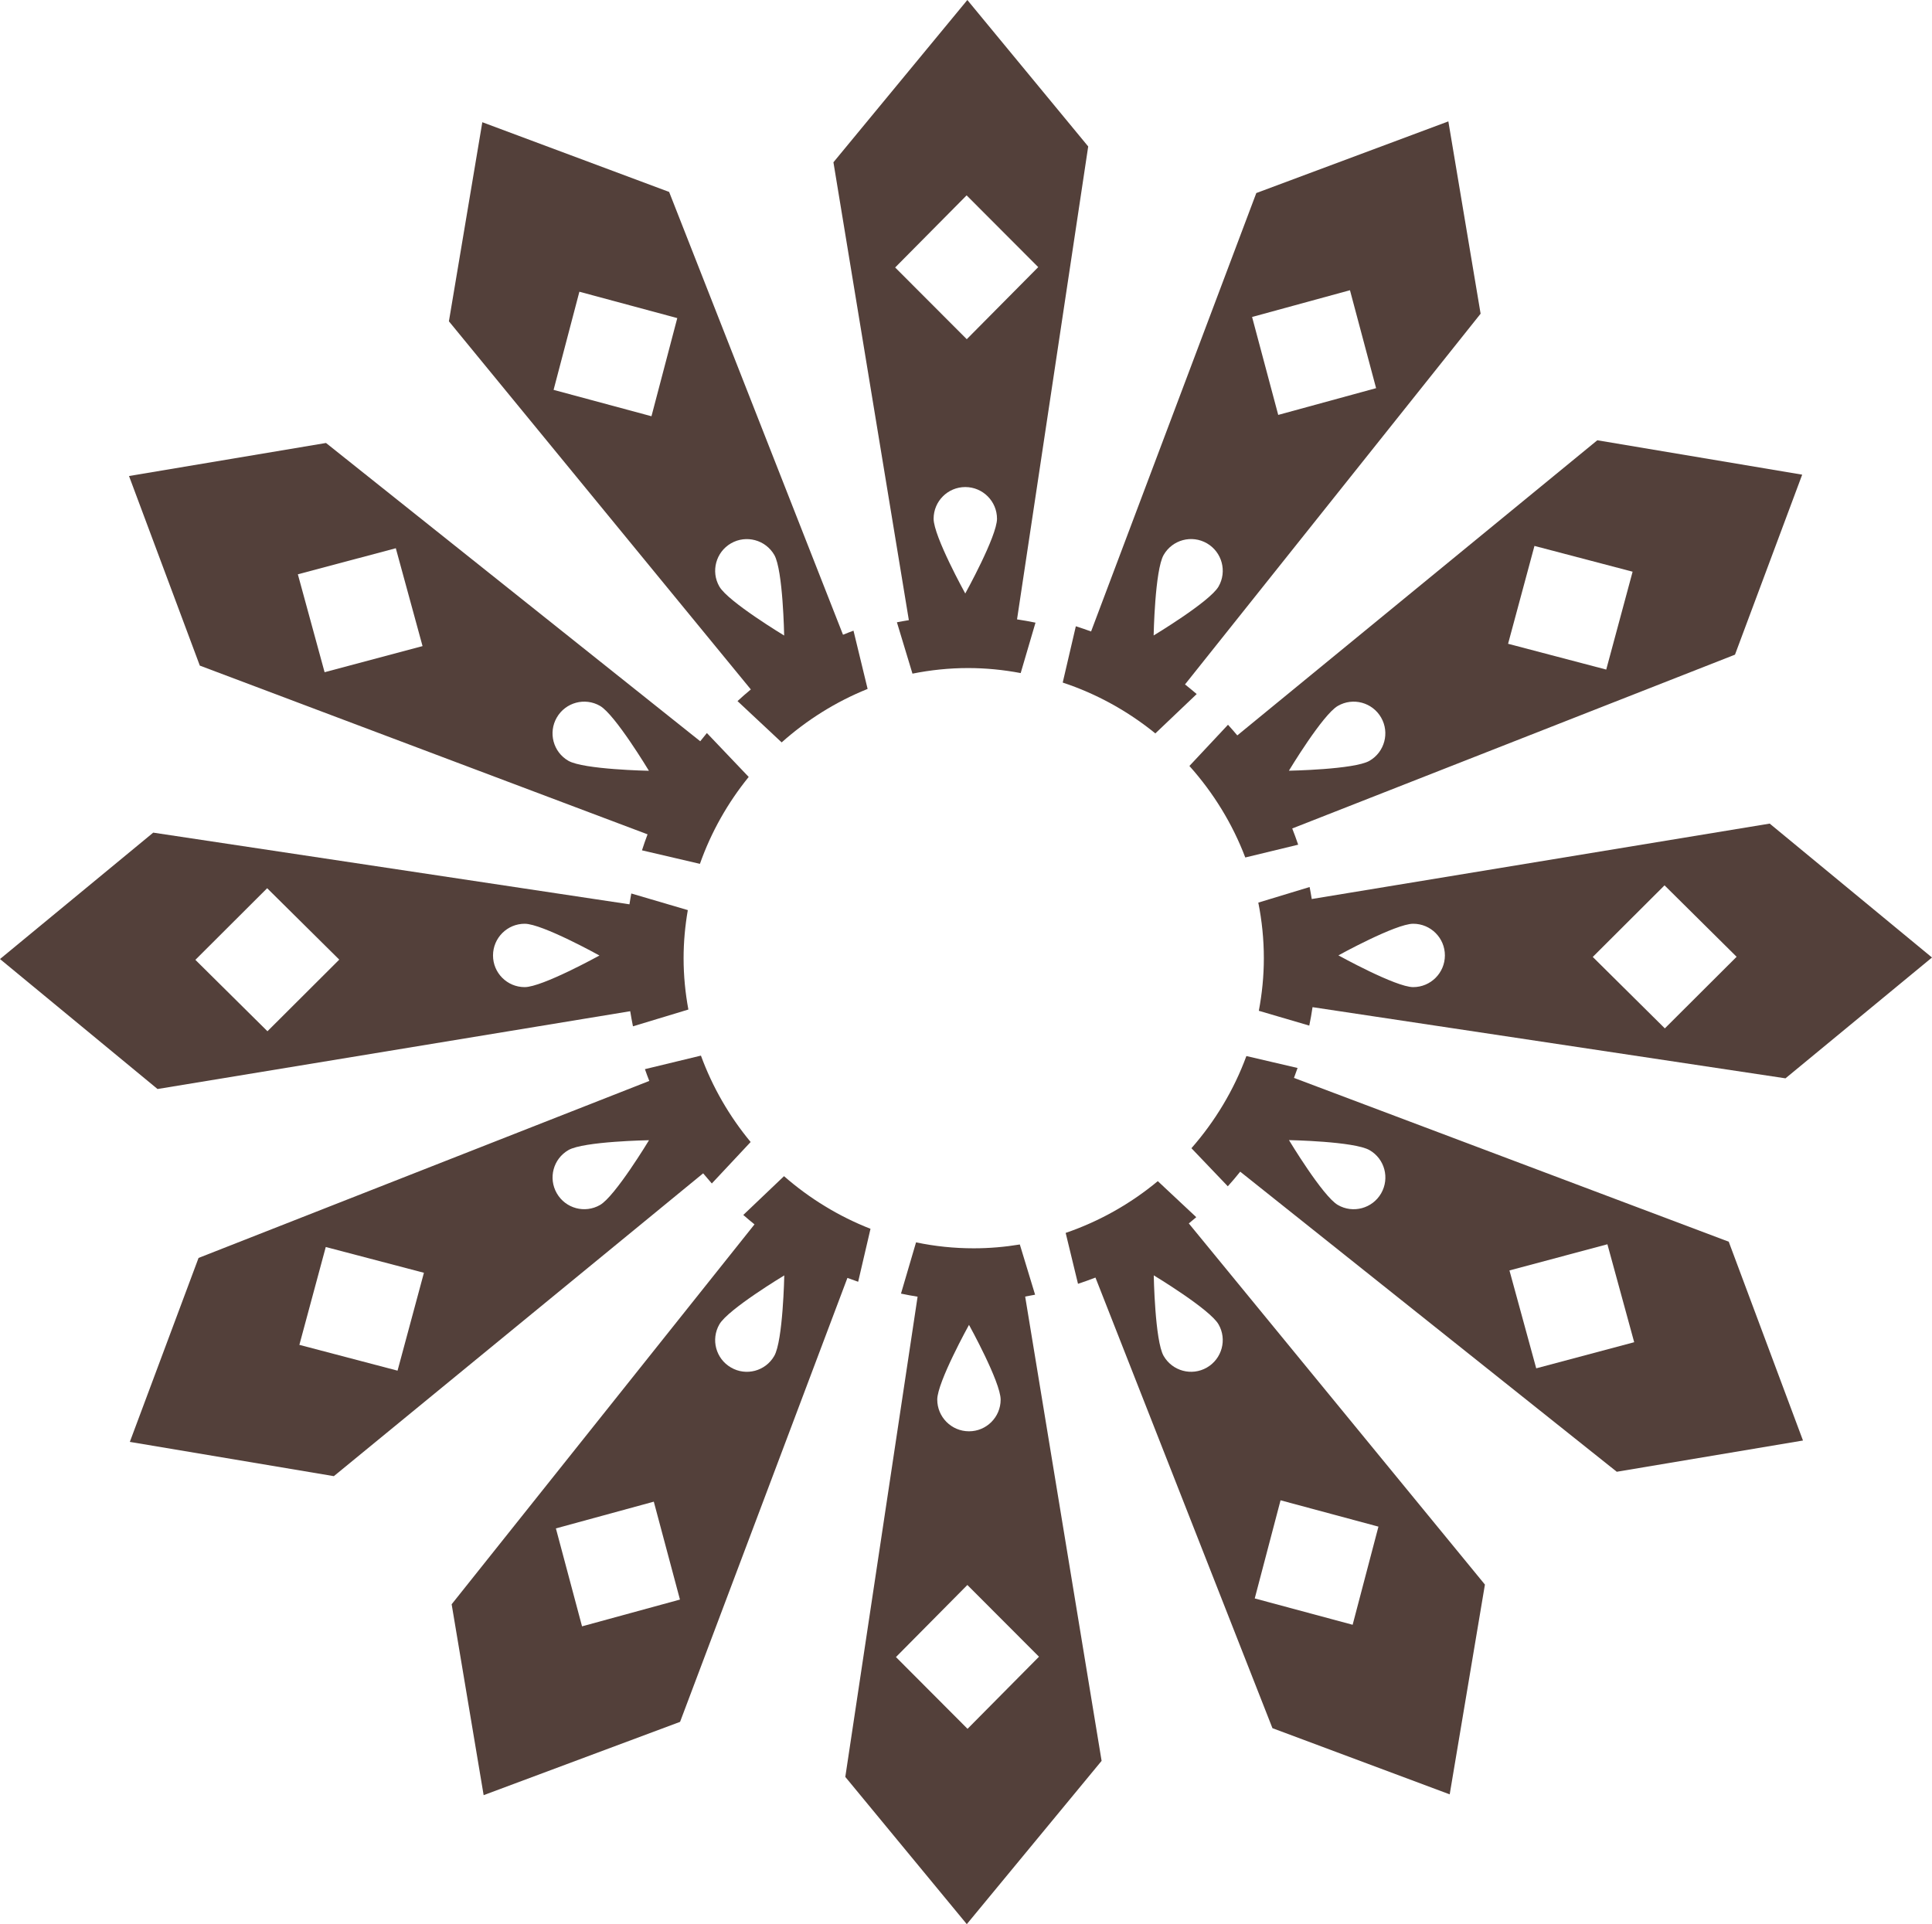 <svg version="1.1" id="图层_1" x="0px" y="0px" width="132.367px" height="131.847px" viewBox="0 0 132.367 131.847" enable-background="new 0 0 132.367 131.847" xml:space="preserve" xmlns="http://www.w3.org/2000/svg" xmlns:xlink="http://www.w3.org/1999/xlink" xmlns:xml="http://www.w3.org/XML/1998/namespace">
  <g>
    <path fill="#53403A" d="M89.702,70.277c0.089-0.418,0.161-0.838,0.224-1.264l32.403,4.877l10.038-8.279l-11.12-9.176l-31.375,5.168
		c-0.047-0.275-0.091-0.549-0.146-0.822l-3.516,1.068c0.247,1.236,0.38,2.51,0.38,3.811c0,1.23-0.123,2.432-0.344,3.602
		L89.702,70.277z M114.042,60.666l4.939,4.895l-4.918,4.906l-4.938-4.895L114.042,60.666z M96.825,63.298
		c1.198,0,2.172,0.973,2.169,2.172c-0.002,1.199-0.975,2.17-2.173,2.17s-5.122-2.176-5.122-2.176S95.627,63.294,96.825,63.298z" class="color c1"/>
    <path fill="#53403A" d="M43.178,69.291c0.057,0.348,0.119,0.691,0.188,1.035l3.797-1.15c-0.212-1.145-0.328-2.314-0.328-3.514
		c0-1.123,0.104-2.223,0.289-3.299l-3.872-1.139c-0.043,0.248-0.09,0.494-0.126,0.742l-32.627-4.912L0,65.716l10.793,8.906
		L43.178,69.291z M35.95,63.298c1.199,0,5.12,2.176,5.12,2.176s-3.927,2.17-5.124,2.166c-1.198,0-2.171-0.973-2.168-2.174
		C33.782,64.267,34.752,63.298,35.95,63.298z M18.304,60.863l4.94,4.893l-4.92,4.908l-4.938-4.893L18.304,60.863z" class="color c1"/>
    <path fill="#53403A" d="M81.96,83.404l-2.636-2.469c-1.858,1.543-3.995,2.754-6.312,3.547l0.845,3.488
		c0.403-0.131,0.802-0.277,1.196-0.428l12.126,30.877l12.144,4.535l2.413-14.375L81.449,83.833
		C81.619,83.693,81.789,83.548,81.96,83.404z M87.734,102.804l6.707,1.805l-1.768,6.725l-6.707-1.805L87.734,102.804z
		 M83.485,90.748c0.598,1.035,0.24,2.361-0.799,2.961c-1.039,0.598-2.362,0.242-2.963-0.799c-0.598-1.037-0.676-5.52-0.676-5.52
		S82.89,89.707,83.485,90.748z" class="color c1"/>
    <path fill="#53403A" d="M88.654,73.861c0.086-0.225,0.168-0.451,0.246-0.68l-3.506-0.818c-0.857,2.332-2.147,4.469-3.765,6.316
		l2.492,2.609c0.293-0.322,0.575-0.66,0.85-1.002l25.799,20.563l12.758-2.141l-5.087-13.623L88.654,73.861z M94.624,81.775
		c-0.601,1.037-1.927,1.393-2.964,0.793s-3.349-4.445-3.349-4.445s4.483,0.084,5.521,0.688
		C94.872,79.406,95.224,80.734,94.624,81.775z M105.251,93.761l-1.834-6.707l6.711-1.793l1.835,6.711L105.251,93.761z" class="color c1"/>
    <path fill="#53403A" d="M48.769,81.095l2.66-2.842c-1.454-1.754-2.613-3.754-3.406-5.92l-3.837,0.928
		c0.094,0.273,0.194,0.541,0.299,0.807L13.603,86.197L8.895,98.802l13.978,2.348L48.175,80.4
		C48.37,80.636,48.566,80.865,48.769,81.095z M27.237,93.921l-6.726-1.768l1.808-6.705l6.725,1.766L27.237,93.921z M41.111,82.568
		c-1.038,0.598-2.364,0.242-2.962-0.799c-0.599-1.041-0.245-2.363,0.796-2.963c1.038-0.6,5.521-0.676,5.521-0.676
		S42.149,81.972,41.111,82.568z" class="color c1"/>
    <path fill="#53403A" d="M58.795,87.83l0.846-3.629c-2.18-0.854-4.184-2.082-5.926-3.607l-2.79,2.658
		c0.253,0.219,0.508,0.438,0.768,0.646l-20.749,26.031l2.192,13.08l13.458-5.023l11.465-30.42
		C58.301,87.658,58.547,87.746,58.795,87.83z M39.877,111.441l-1.791-6.711l6.708-1.832l1.792,6.709L39.877,111.441z M53.045,92.914
		c-0.598,1.041-1.927,1.396-2.964,0.791c-1.038-0.6-1.392-1.926-0.792-2.961c0.601-1.039,4.444-3.35,4.444-3.35
		S53.648,91.876,53.045,92.914z" class="color c1"/>
    <path fill="#53403A" d="M70.917,88.716l-1.046-3.441c-1.029,0.17-2.086,0.262-3.157,0.262c-1.351,0-2.674-0.139-3.953-0.408
		l-1.032,3.512c0.375,0.082,0.754,0.148,1.138,0.211l-4.953,32.906l8.324,10.09l9.236-11.189l-5.237-31.816
		C70.464,88.806,70.691,88.763,70.917,88.716z M66.389,90.783c0,0,2.171,3.926,2.168,5.125c0,1.197-0.974,2.172-2.172,2.168
		c-1.199-0.002-2.171-0.975-2.171-2.174C64.216,94.705,66.389,90.783,66.389,90.783z M71.184,113.523l-4.895,4.941l-4.905-4.918
		l4.893-4.939L71.184,113.523z" class="color c1"/>
    <path fill="#53403A" d="M84.134,49.662l-2.644,2.824c1.637,1.828,2.947,3.951,3.828,6.271l3.624-0.877
		c-0.127-0.375-0.264-0.744-0.407-1.111l30.334-11.91l4.604-12.334l-14.036-2.357L84.771,50.392
		C84.562,50.144,84.352,49.9,84.134,49.662z M105.13,37.408l6.725,1.766l-1.807,6.707l-6.725-1.768L105.13,37.408z M91.662,48.369
		c1.037-0.598,2.363-0.242,2.962,0.799c0.598,1.039,0.241,2.365-0.797,2.965s-5.521,0.678-5.521,0.678S90.619,48.964,91.662,48.369z
		" class="color c1"/>
    <path fill="#53403A" d="M44.366,57.171c-0.136,0.361-0.264,0.727-0.382,1.096l3.97,0.926c0.768-2.176,1.908-4.188,3.342-5.955
		l-2.865-3.008c-0.155,0.186-0.305,0.371-0.456,0.563L22.336,30.354L8.839,32.618l4.851,12.991L44.366,57.171z M38.149,49.164
		c0.601-1.039,1.928-1.393,2.964-0.793c1.036,0.602,3.346,4.445,3.346,4.445s-4.481-0.084-5.521-0.686
		C37.901,51.531,37.547,50.203,38.149,49.164z M27.118,37.566l1.832,6.707l-6.711,1.789l-1.832-6.709L27.118,37.566z" class="color c1"/>
    <path fill="#53403A" d="M50.529,48.041l3.025,2.83c1.727-1.541,3.717-2.789,5.889-3.664l-0.968-3.992
		c-0.242,0.088-0.479,0.182-0.718,0.279L45.844,13.152L33.045,8.375l-2.289,13.642l20.686,25.225
		C51.13,47.5,50.828,47.765,50.529,48.041z M44.634,28.522l-6.706-1.807l1.767-6.725l6.707,1.807L44.634,28.522z M49.287,40.193
		c-0.598-1.035-0.241-2.363,0.796-2.963c1.041-0.598,2.366-0.24,2.967,0.797c0.598,1.039,0.675,5.521,0.675,5.521
		S49.884,41.232,49.287,40.193z" class="color c1"/>
    <path fill="#53403A" d="M72.81,46.771c2.326,0.768,4.474,1.963,6.346,3.484l2.833-2.697c-0.265-0.225-0.528-0.445-0.8-0.66
		l20.252-25.402L99.231,8.318l-13.158,4.91l-11.32,30.042c-0.345-0.127-0.692-0.244-1.044-0.357L72.81,46.771z M92.49,19.887
		l1.79,6.711l-6.705,1.833l-1.791-6.711L92.49,19.887z M79.727,38.023c0.598-1.037,1.923-1.395,2.964-0.793
		c1.035,0.6,1.393,1.928,0.793,2.965c-0.601,1.037-4.444,3.348-4.444,3.348S79.123,39.06,79.727,38.023z" class="color c1"/>
    <path fill="#53403A" d="M70.945,42.666c-0.418-0.086-0.841-0.162-1.265-0.225l4.876-32.405L66.276,0l-9.175,11.119l5.167,31.376
		c-0.274,0.045-0.55,0.092-0.818,0.145l1.066,3.52c1.236-0.248,2.512-0.383,3.81-0.383c1.23,0,2.436,0.123,3.604,0.344
		L70.945,42.666z M61.33,18.328l4.896-4.941l4.906,4.917l-4.896,4.939L61.33,18.328z M63.965,35.543
		c0-1.198,0.973-2.171,2.173-2.169c1.199,0.002,2.17,0.975,2.17,2.173c-0.002,1.199-2.175,5.121-2.175,5.121
		S63.96,36.742,63.965,35.543z" class="color c1"/>
  </g>
</svg>
